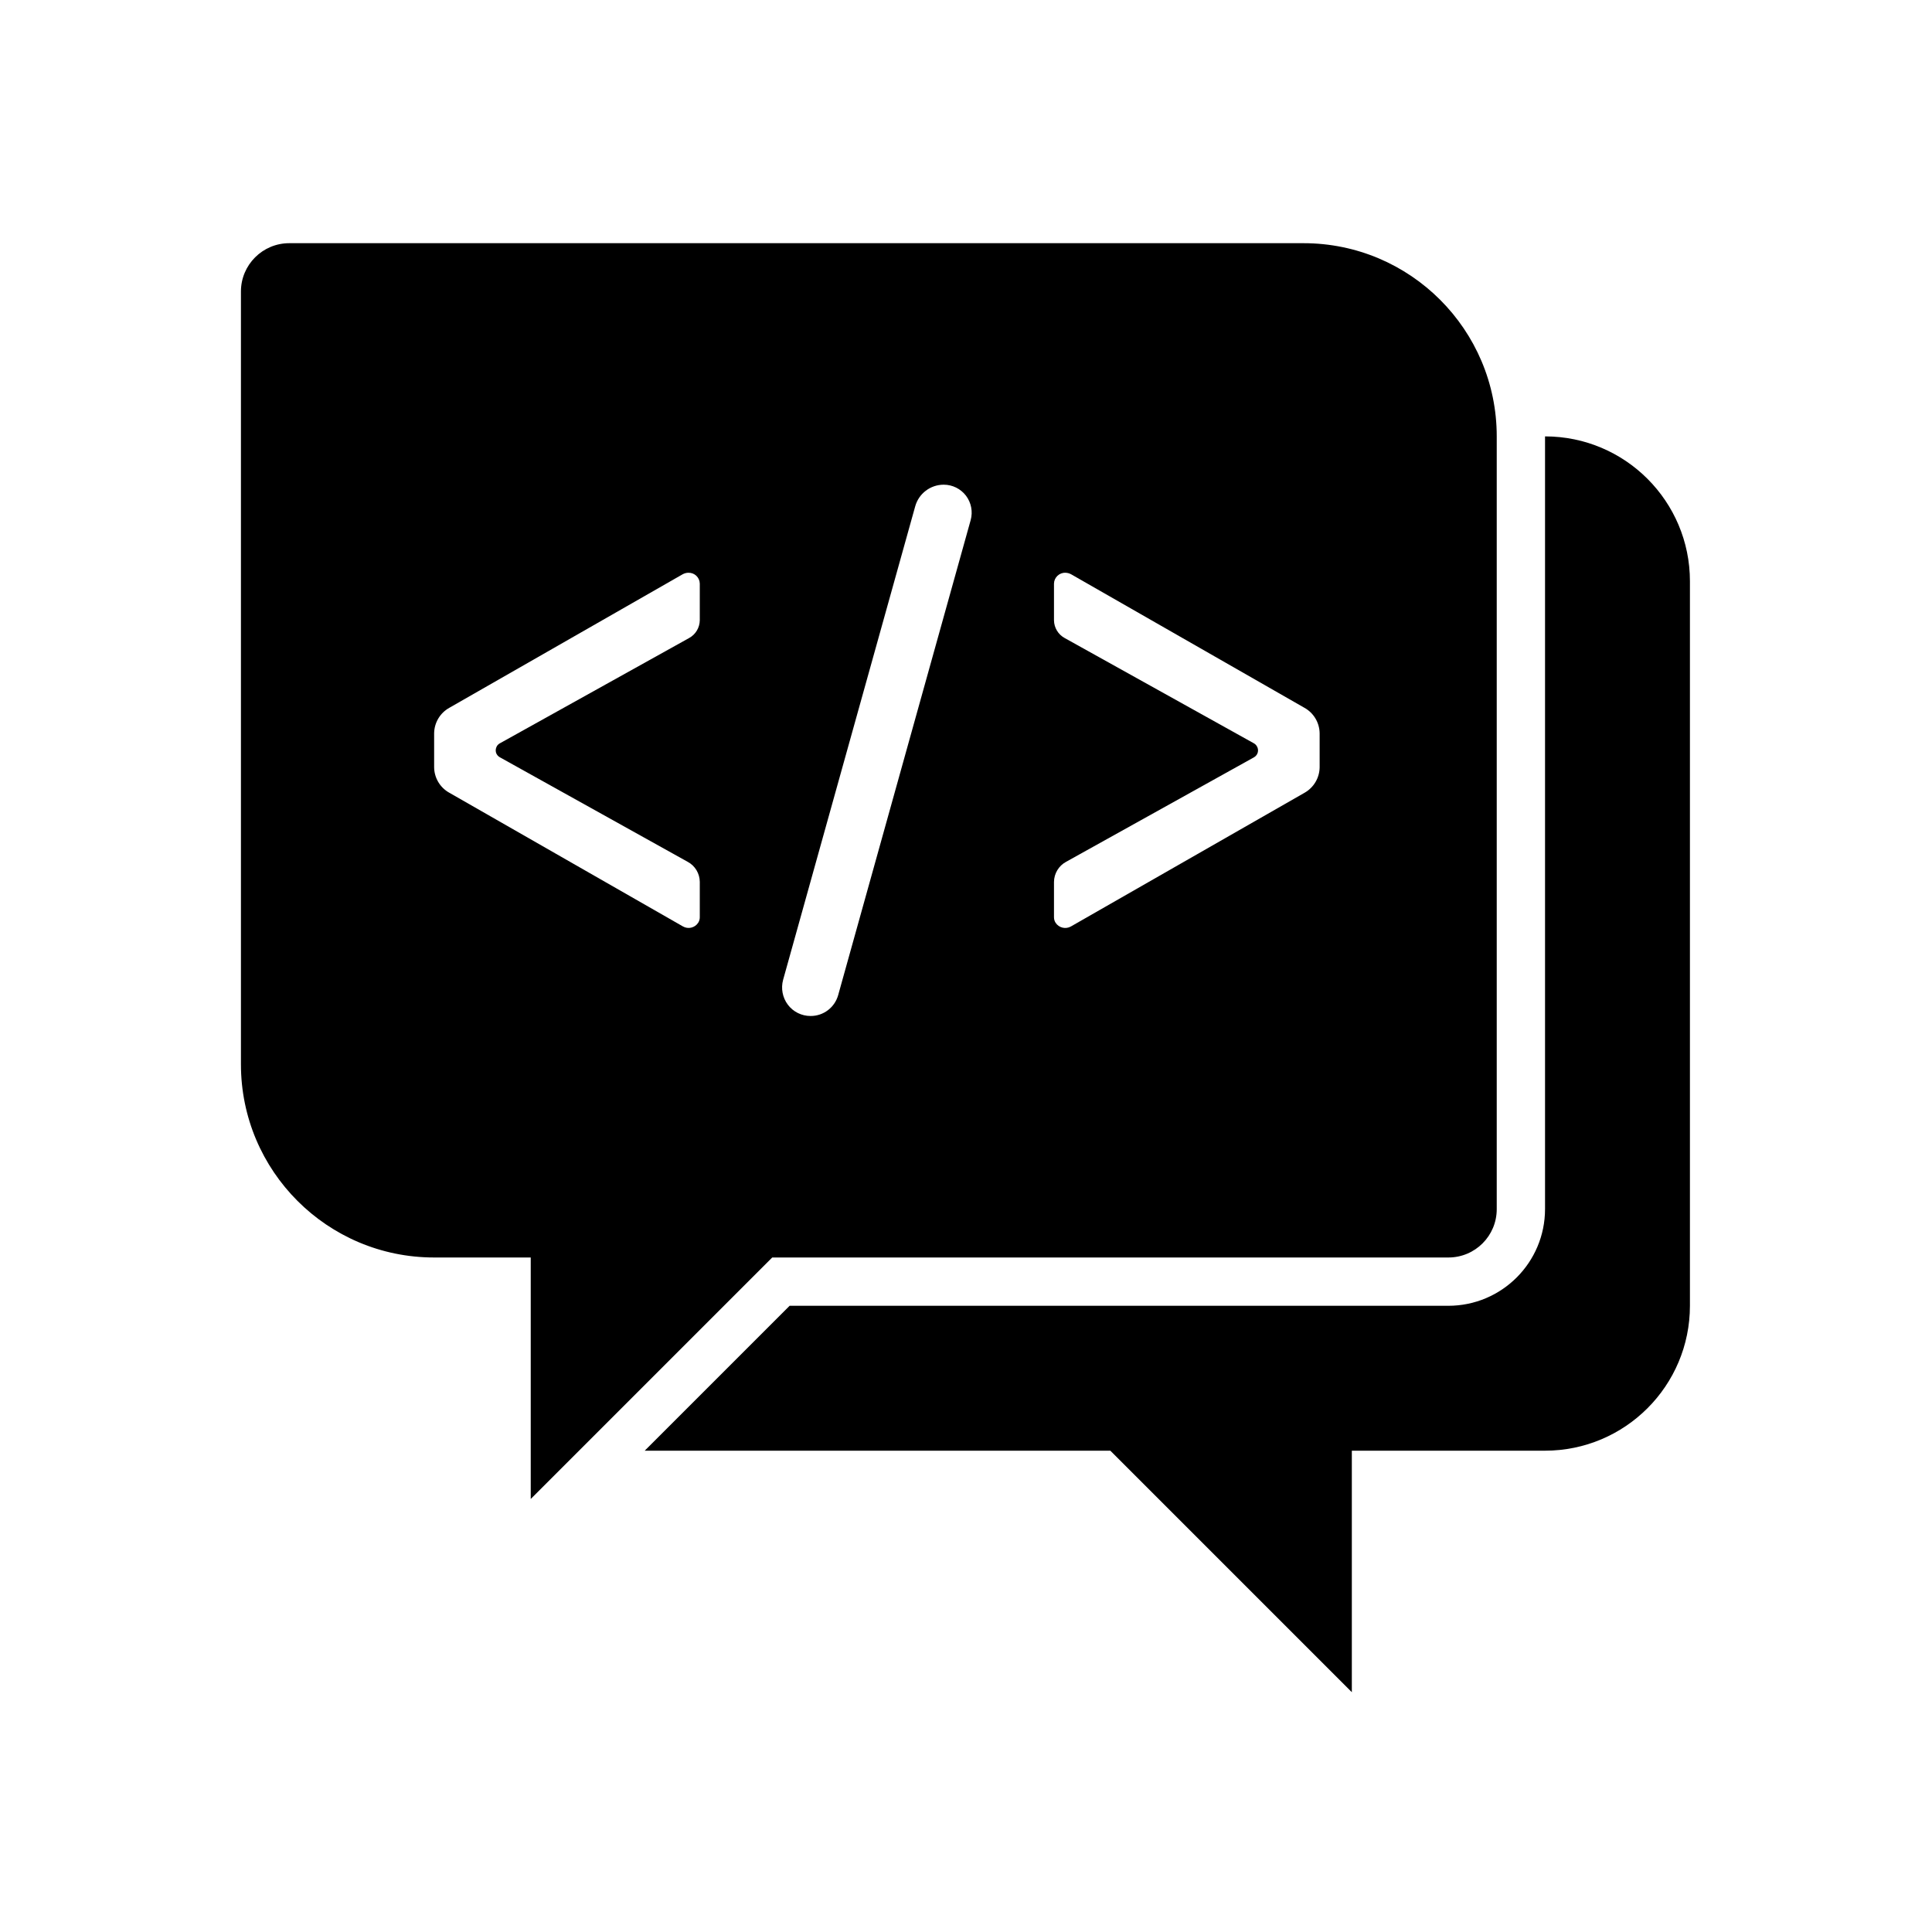 <svg width="24" height="24" viewBox="0 0 24 24" fill="currentColor" xmlns="http://www.w3.org/2000/svg">
<path fill-rule="evenodd" clip-rule="evenodd" d="M9.593 15.621H17.993C18.324 15.621 18.593 15.353 18.593 15.021V5.421C18.593 4.096 17.518 3.021 16.193 3.021H3.593C3.262 3.021 2.993 3.29 2.993 3.621V13.221C2.993 14.547 4.067 15.621 5.393 15.621H6.593V18.621L9.593 15.621ZM13.093 7.249C13.095 7.174 13.158 7.113 13.234 7.115C13.259 7.115 13.284 7.122 13.306 7.134L16.205 8.793C16.32 8.857 16.392 8.979 16.393 9.111V9.53C16.392 9.662 16.32 9.784 16.204 9.849L13.303 11.509C13.238 11.546 13.154 11.526 13.113 11.463C13.1 11.443 13.093 11.419 13.093 11.395V10.956C13.094 10.851 13.152 10.755 13.243 10.706L15.575 9.409C15.577 9.408 15.579 9.407 15.58 9.406C15.603 9.392 15.619 9.37 15.625 9.345C15.631 9.319 15.627 9.292 15.613 9.27C15.604 9.254 15.591 9.242 15.575 9.233L13.226 7.926C13.145 7.882 13.094 7.797 13.093 7.705L13.093 7.249ZM9.728 12.172L11.369 6.29C11.413 6.131 11.558 6.021 11.723 6.021H11.724C11.832 6.021 11.934 6.072 12 6.158C12.065 6.244 12.087 6.356 12.058 6.461L10.412 12.362C10.369 12.515 10.23 12.621 10.071 12.621H10.069C9.959 12.621 9.854 12.57 9.787 12.481C9.721 12.393 9.699 12.279 9.728 12.172ZM5.582 9.848C5.466 9.784 5.394 9.662 5.393 9.53V9.111C5.394 8.979 5.466 8.857 5.581 8.793L8.48 7.134C8.502 7.122 8.527 7.115 8.552 7.115C8.628 7.113 8.691 7.173 8.693 7.249V7.704C8.692 7.797 8.641 7.882 8.56 7.926L6.211 9.233C6.195 9.241 6.182 9.254 6.172 9.269C6.171 9.271 6.17 9.273 6.17 9.274C6.157 9.298 6.155 9.325 6.162 9.35C6.17 9.375 6.188 9.396 6.211 9.408L8.543 10.706C8.635 10.755 8.692 10.851 8.693 10.955V11.395C8.693 11.419 8.686 11.443 8.673 11.463C8.632 11.526 8.548 11.546 8.483 11.508L5.582 9.848ZM19.193 5.421V15.019C19.193 15.683 18.655 16.221 17.991 16.221H9.809L8.009 18.021H13.793L16.793 21.021V18.021H19.192C20.187 18.021 20.993 17.215 20.993 16.22V7.221C20.993 6.227 20.187 5.421 19.193 5.421Z" fill="currentColor"/>
</svg>
